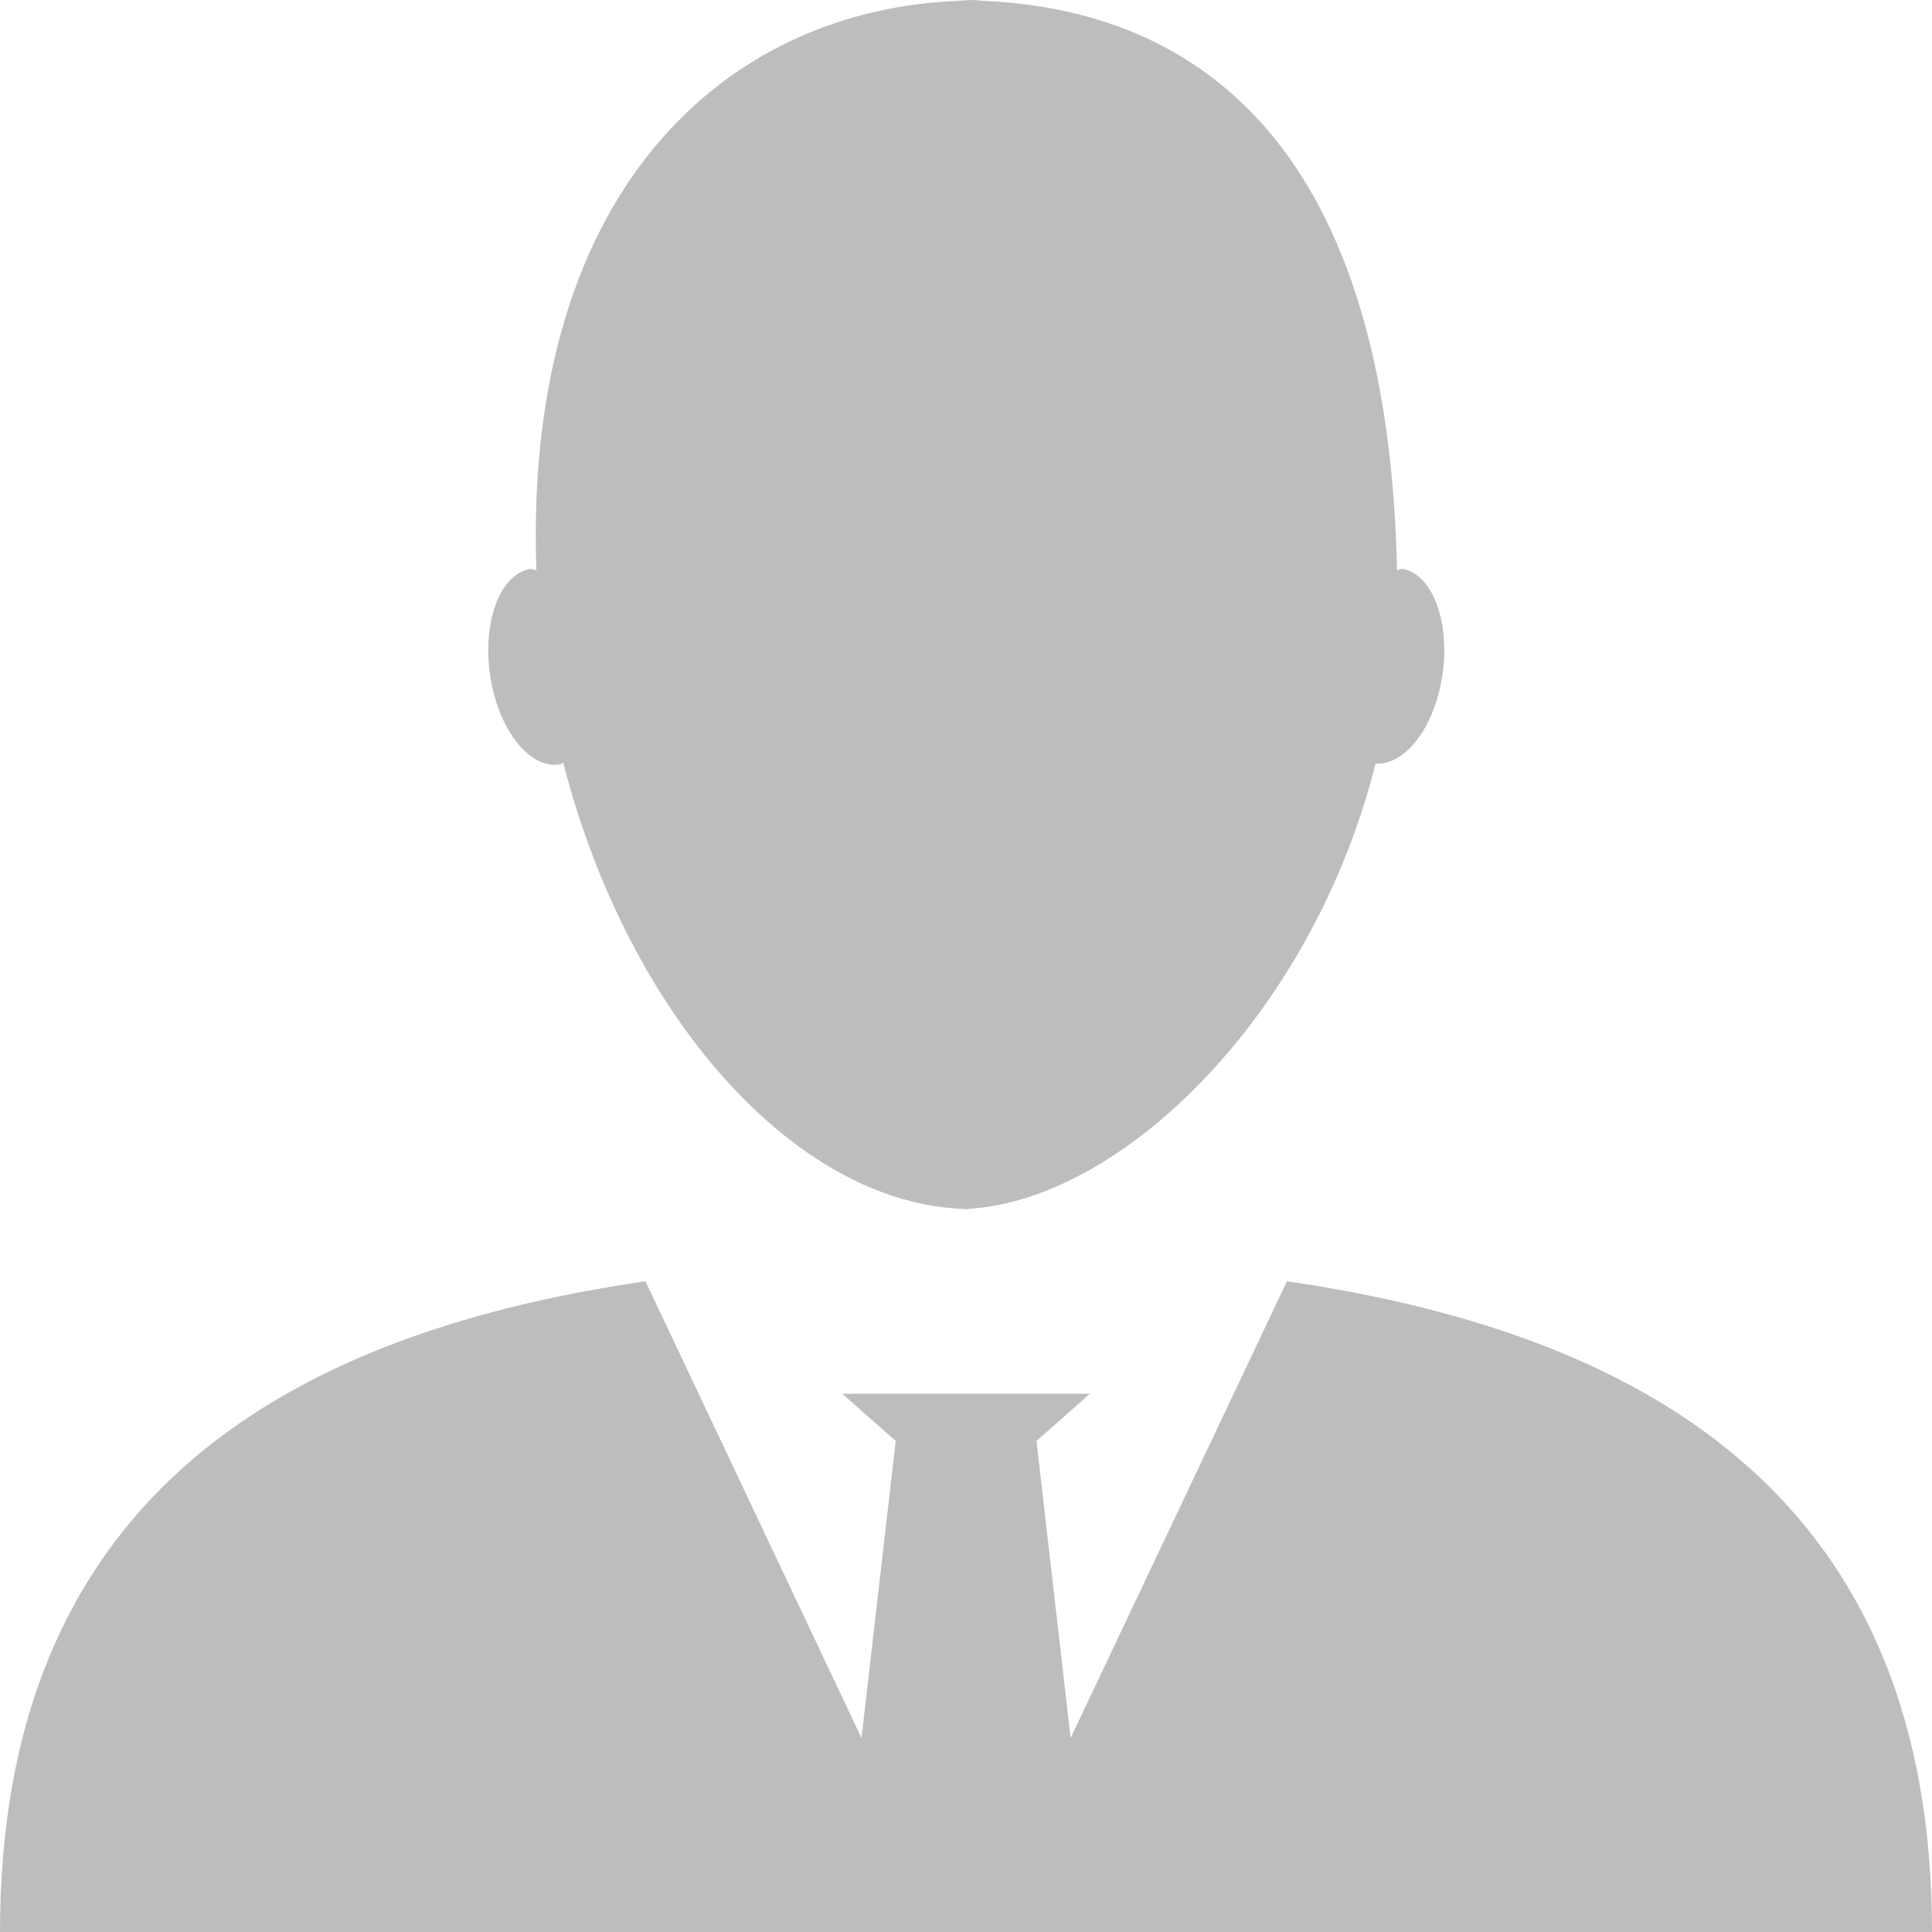 <svg width="100" height="100" viewBox="0 0 100 100" fill="none" xmlns="http://www.w3.org/2000/svg">
<g clip-path="url(#clip0_101_2)">
<path d="M50.789 0C50.661 0 50.54 0.035 50.419 0.035C50.041 0.023 49.667 -0.003 49.285 0H50.789ZM50.205 62.592C50.137 62.592 50.077 62.581 50.009 62.581C49.959 62.581 49.913 62.592 49.863 62.592H50.205ZM29.004 39.562C29.057 39.55 29.096 39.489 29.153 39.473C32.508 52.569 41.191 62.369 50.013 62.577C58.047 62.177 67.913 52.554 71.199 39.523C72.711 39.623 74.222 37.7 74.646 35.023C75.085 32.231 74.165 29.739 72.607 29.45C72.508 29.431 72.404 29.5 72.308 29.504C71.855 7.954 62.367 0.354 50.419 0.027C38.097 0.093 27.065 9.331 27.763 29.512C27.646 29.512 27.535 29.431 27.421 29.454C25.856 29.743 24.944 32.235 25.382 35.027C25.81 37.812 27.435 39.843 29.004 39.562ZM66.612 66.319L55.416 89.958L53.648 74.585L56.411 72.139H49.717H43.596L46.362 74.585L44.591 89.958L33.409 66.319C13.962 69.146 0 78.138 0 100H100C100.007 78.135 86.049 69.15 66.612 66.319Z" fill="#bdbdbd"/>
</g>
<defs>
<clipPath id="clip0_101_2">
<rect width="100" height="100" fill="white"/>
</clipPath>
</defs>
</svg>
